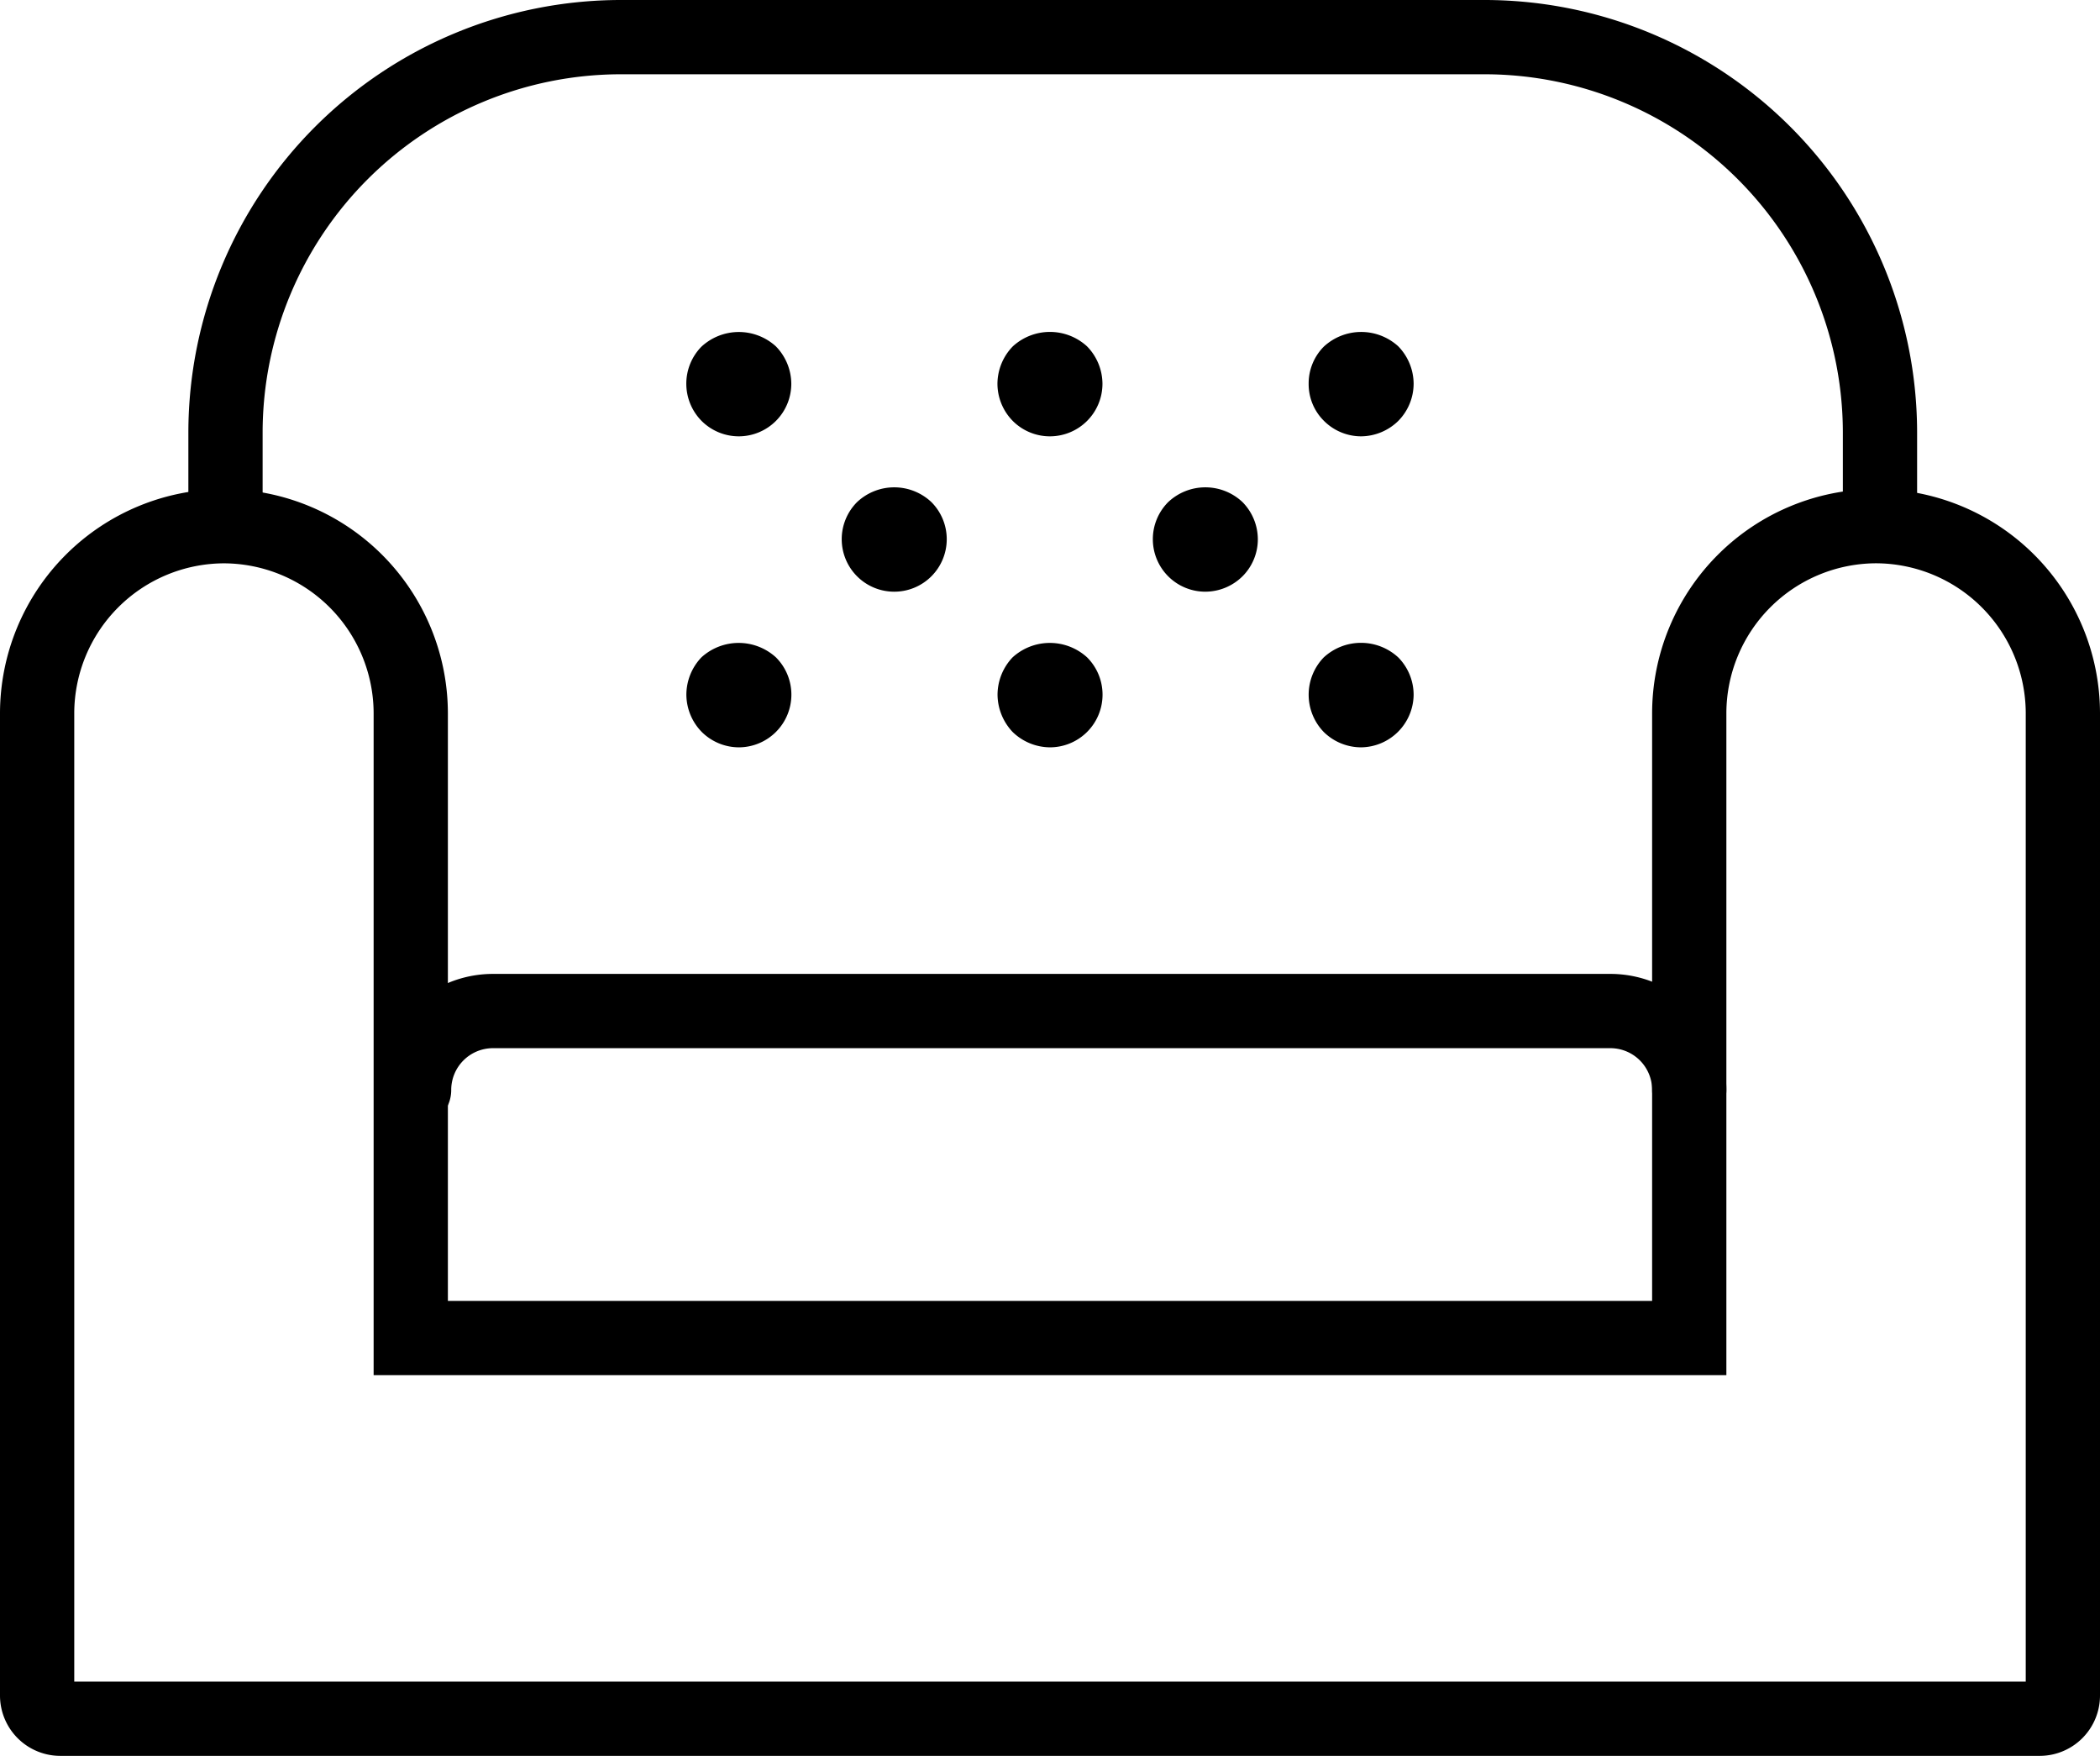 <svg xmlns="http://www.w3.org/2000/svg" viewBox="0 0 452.51 378.27"><defs><style>.cls-1,.cls-2{fill:none;stroke:#000;stroke-width:16px;}.cls-1{stroke-miterlimit:10;}.cls-2{stroke-linecap:round;stroke-linejoin:round;}</style></defs><title>hog-muebles</title><g id="Capa_2" data-name="Capa 2"><g id="Layer_1" data-name="Layer 1"><path d="M159.2,94a11.33,11.33,0,0,0,11.31-11.31,11.61,11.61,0,0,0-3.32-8.07,11.85,11.85,0,0,0-16.06.08,11.4,11.4,0,0,0,.07,16A11.36,11.36,0,0,0,159.2,94Z"/><path d="M226.25,94a11.33,11.33,0,0,0,11.31-11.31,11.61,11.61,0,0,0-3.32-8.07,11.83,11.83,0,0,0-16,0,11.64,11.64,0,0,0-3.31,8.07,11.46,11.46,0,0,0,3.31,8A11.3,11.3,0,0,0,226.25,94Z"/><path d="M293.3,94a11.57,11.57,0,0,0,8-3.32,11.45,11.45,0,0,0,3.31-8,11.64,11.64,0,0,0-3.31-8.07,11.85,11.85,0,0,0-16.06.08,11.24,11.24,0,0,0-3.25,8,11.12,11.12,0,0,0,3.32,8A11.33,11.33,0,0,0,293.3,94Z"/><path d="M159.2,161a11.35,11.35,0,0,0,8-19.38,11.91,11.91,0,0,0-16.06,0,11.69,11.69,0,0,0-3.24,8.06,11.57,11.57,0,0,0,3.31,8A11.39,11.39,0,0,0,159.2,161Z"/><path d="M226.25,161a11.35,11.35,0,0,0,8-19.38,11.91,11.91,0,0,0-16.06,0,11.72,11.72,0,0,0-3.24,8.06,11.84,11.84,0,0,0,3.24,8A11.67,11.67,0,0,0,226.25,161Z"/><path d="M293.3,161a11.45,11.45,0,0,0,11.31-11.31,11.49,11.49,0,0,0-3.31-8.06,11.83,11.83,0,0,0-16.06,0,11.55,11.55,0,0,0,0,16.06A11.5,11.5,0,0,0,293.3,161Z"/><path d="M192.69,127.47a11.31,11.31,0,0,0,8-19.31,11.67,11.67,0,0,0-16,0,11.31,11.31,0,0,0,8,19.31Z"/><path d="M259.73,127.47a11.45,11.45,0,0,0,8-3.31,11.27,11.27,0,0,0,3.31-8,11.44,11.44,0,0,0-3.31-8,11.67,11.67,0,0,0-16,0,11.31,11.31,0,0,0,8,19.31Z"/><path class="cls-1" d="M48.59,113.35V93a85.25,85.25,0,0,1,85-85H320.1a85.25,85.25,0,0,1,85,85v20.35"/><path class="cls-1" d="M404.25,113.35h0A40.37,40.37,0,0,0,364,153.61V288.26H88.51V153.61a40.37,40.37,0,0,0-40.25-40.25h0A40.37,40.37,0,0,0,8,153.61V365.27a5,5,0,0,0,5,5H439.51a5,5,0,0,0,5-5V153.61A40.37,40.37,0,0,0,404.25,113.35Z"/><path class="cls-2" d="M89.23,234.81a17,17,0,0,1,17-17H347a17,17,0,0,1,17,17"/></g></g></svg>